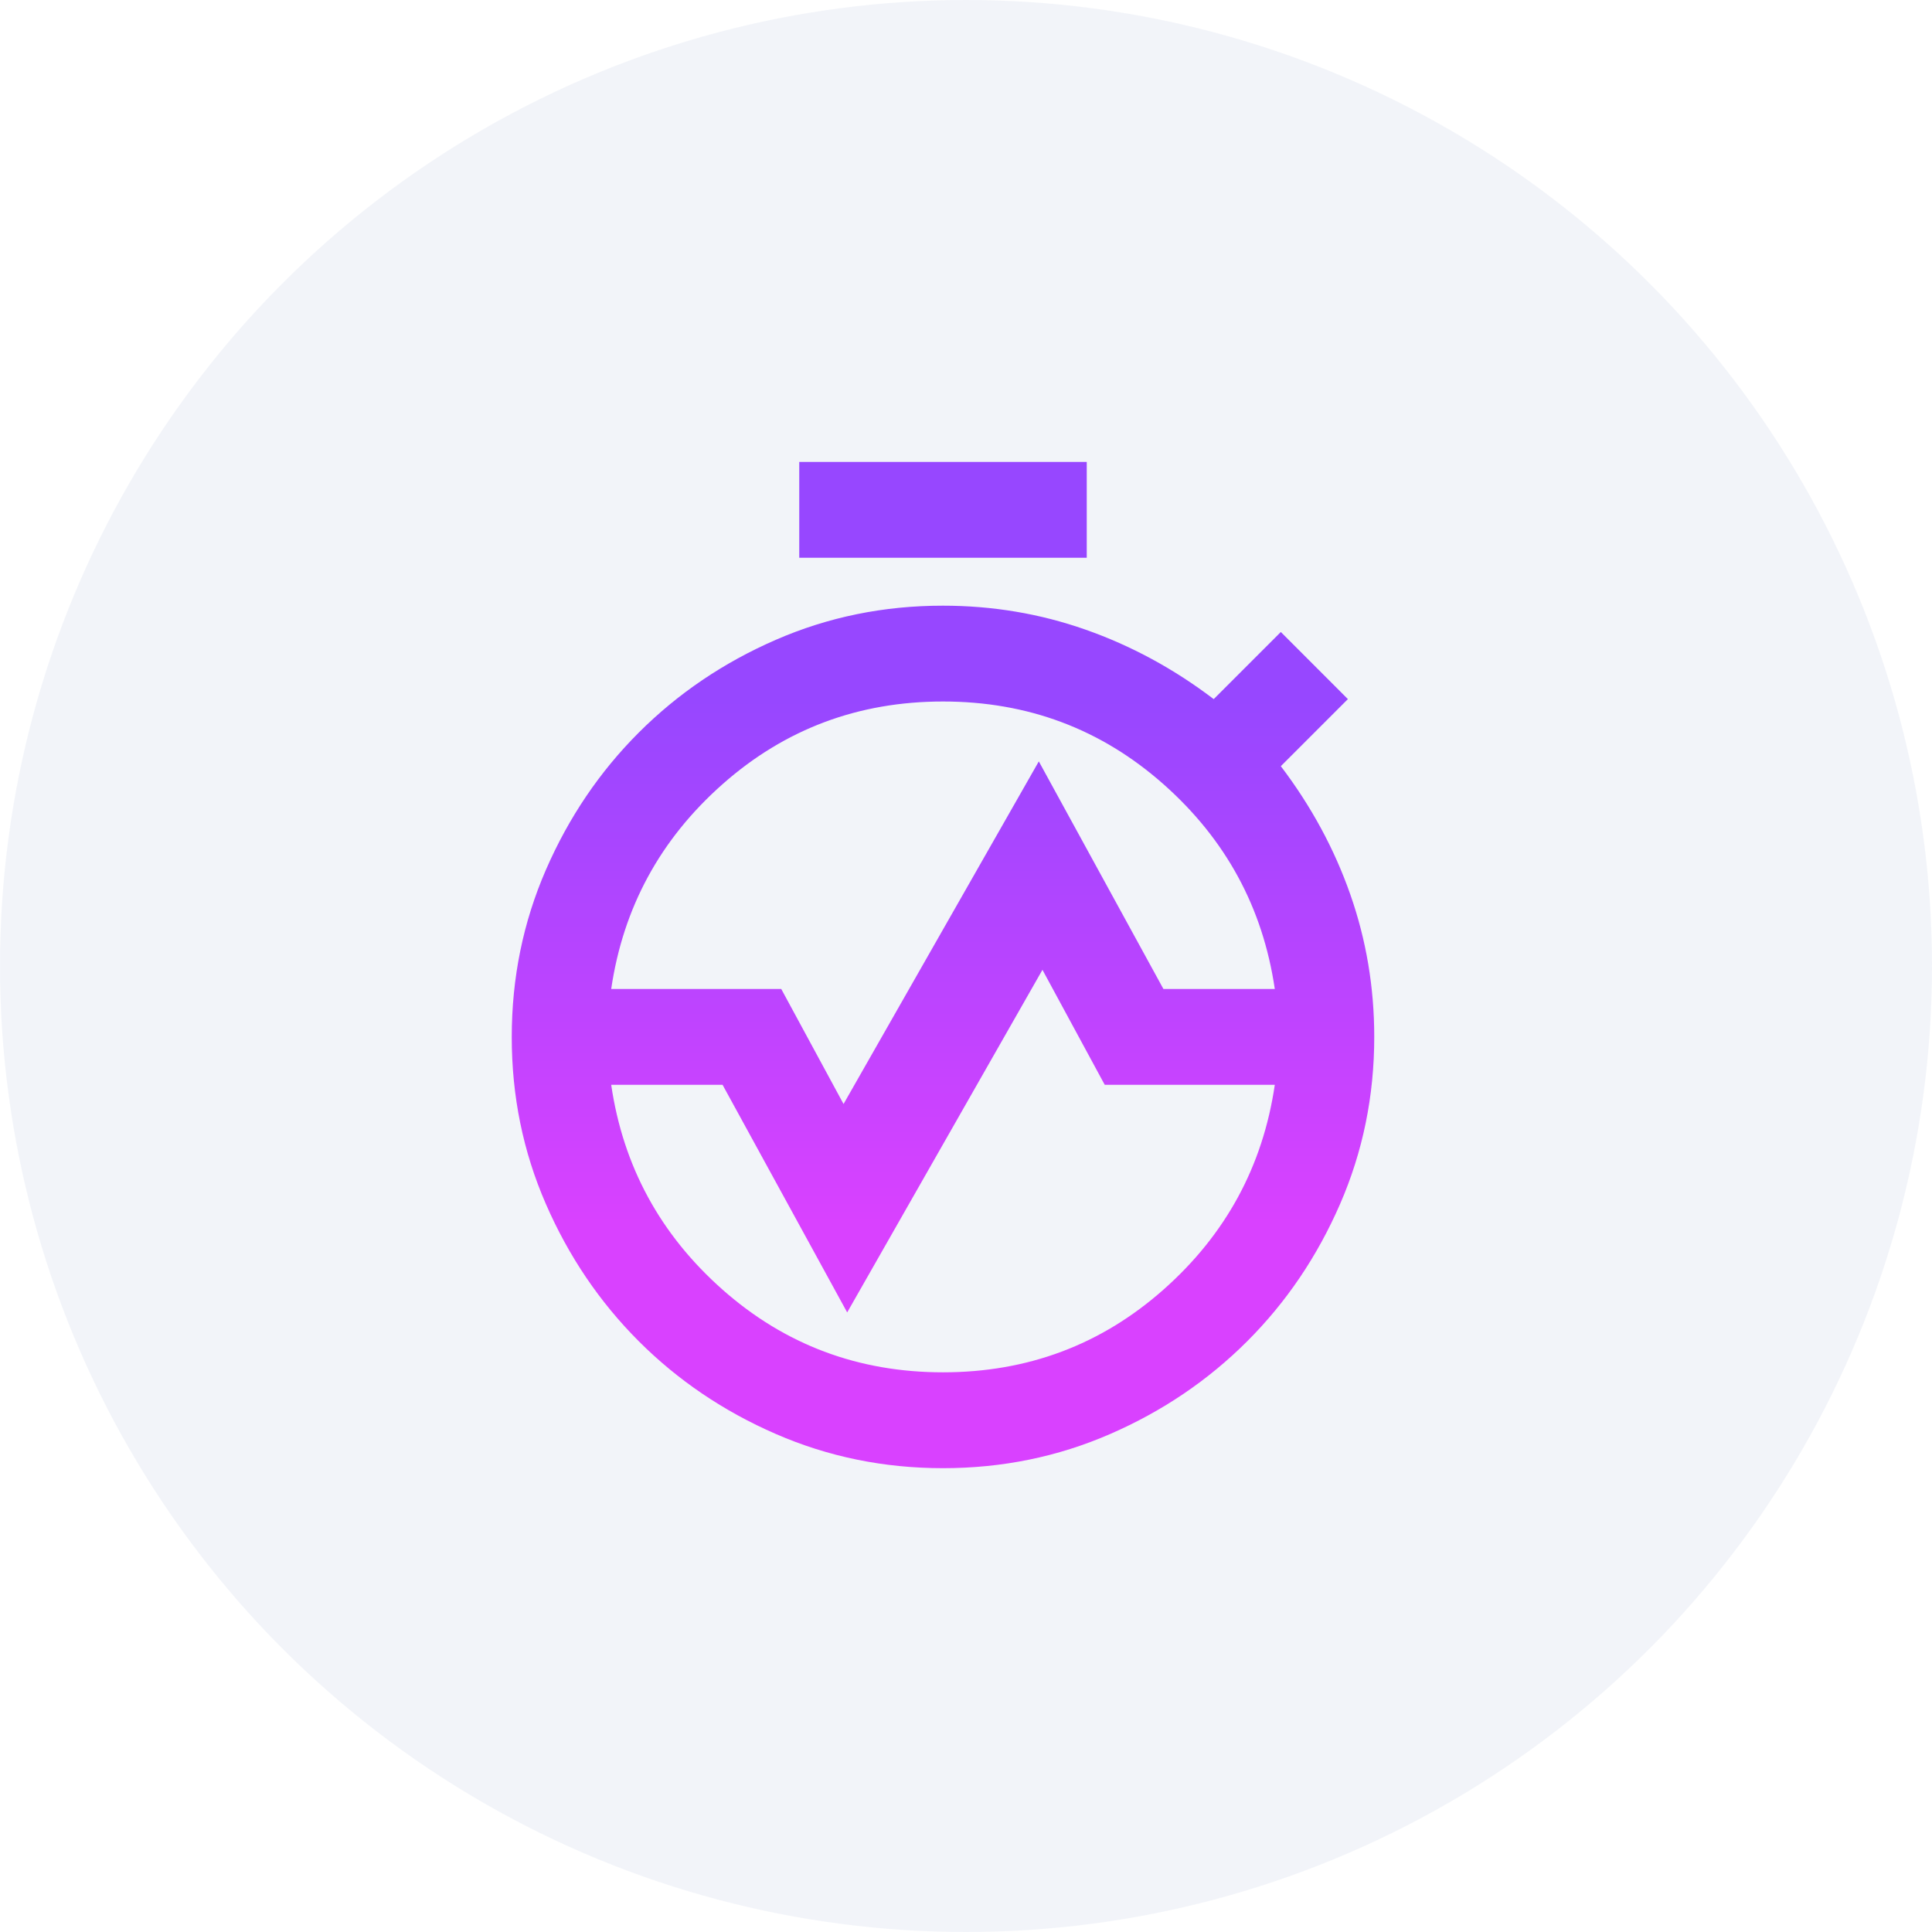 <svg width="42" height="42" viewBox="0 0 42 42" fill="none" xmlns="http://www.w3.org/2000/svg">
<circle opacity="0.5" cx="21" cy="21" r="21" fill="#E6EAF5"/>
<path d="M20.5 31.917C19.215 31.917 18.004 31.669 16.867 31.174C15.729 30.679 14.735 30.006 13.885 29.156C13.035 28.305 12.362 27.311 11.867 26.174C11.371 25.036 11.124 23.826 11.125 22.542H13.208C13.208 24.555 13.92 26.274 15.344 27.698C16.767 29.122 18.486 29.833 20.5 29.833C22.514 29.833 24.233 29.122 25.656 27.698C27.08 26.274 27.792 24.555 27.792 22.542H29.875C29.875 23.826 29.627 25.038 29.132 26.175C28.637 27.312 27.965 28.306 27.115 29.156C26.264 30.007 25.27 30.68 24.132 31.175C22.995 31.67 21.784 31.917 20.5 31.917ZM11.125 22.542C11.125 21.257 11.373 20.046 11.868 18.908C12.363 17.771 13.035 16.777 13.885 15.927C14.736 15.076 15.73 14.403 16.868 13.908C18.005 13.413 19.216 13.166 20.5 13.167C21.576 13.167 22.609 13.34 23.599 13.688C24.588 14.035 25.517 14.538 26.385 15.198L27.844 13.739L29.302 15.198L27.844 16.656C28.503 17.524 29.007 18.453 29.354 19.443C29.701 20.432 29.875 21.465 29.875 22.542H27.792C27.792 20.528 27.08 18.809 25.656 17.385C24.233 15.962 22.514 15.25 20.5 15.25C18.486 15.25 16.767 15.962 15.344 17.385C13.92 18.809 13.208 20.528 13.208 22.542H11.125ZM17.375 12.125V10.042H23.625V12.125H17.375ZM20.5 15.25C18.66 15.25 17.062 15.849 15.708 17.047C14.354 18.245 13.547 19.729 13.287 21.5H16.984L18.338 24L22.583 16.552L25.292 21.5H27.713C27.453 19.729 26.646 18.245 25.292 17.047C23.938 15.849 22.34 15.25 20.5 15.25ZM20.5 29.833C22.34 29.833 23.938 29.234 25.292 28.036C26.646 26.838 27.453 25.354 27.713 23.583H24.016L22.662 21.083L18.417 28.531L15.708 23.583H13.287C13.547 25.354 14.354 26.838 15.708 28.036C17.062 29.234 18.66 29.833 20.5 29.833ZM20.5 29.833C18.486 29.833 16.767 29.122 15.344 27.698C13.92 26.274 13.208 24.555 13.208 22.542C13.208 20.528 13.92 18.809 15.344 17.385C16.767 15.962 18.486 15.25 20.5 15.25C22.514 15.25 24.233 15.962 25.656 17.385C27.08 18.809 27.792 20.528 27.792 22.542C27.792 24.555 27.08 26.274 25.656 27.698C24.233 29.122 22.514 29.833 20.5 29.833Z" fill="url(#paint0_linear_513_3512)"/>
<defs>
<linearGradient id="paint0_linear_513_3512" x1="20.5" y1="10.042" x2="20.5" y2="31.917" gradientUnits="userSpaceOnUse">
<stop offset="0.237" stop-color="#9747FF"/>
<stop offset="0.757" stop-color="#D941FF"/>
</linearGradient>
</defs>
</svg>
